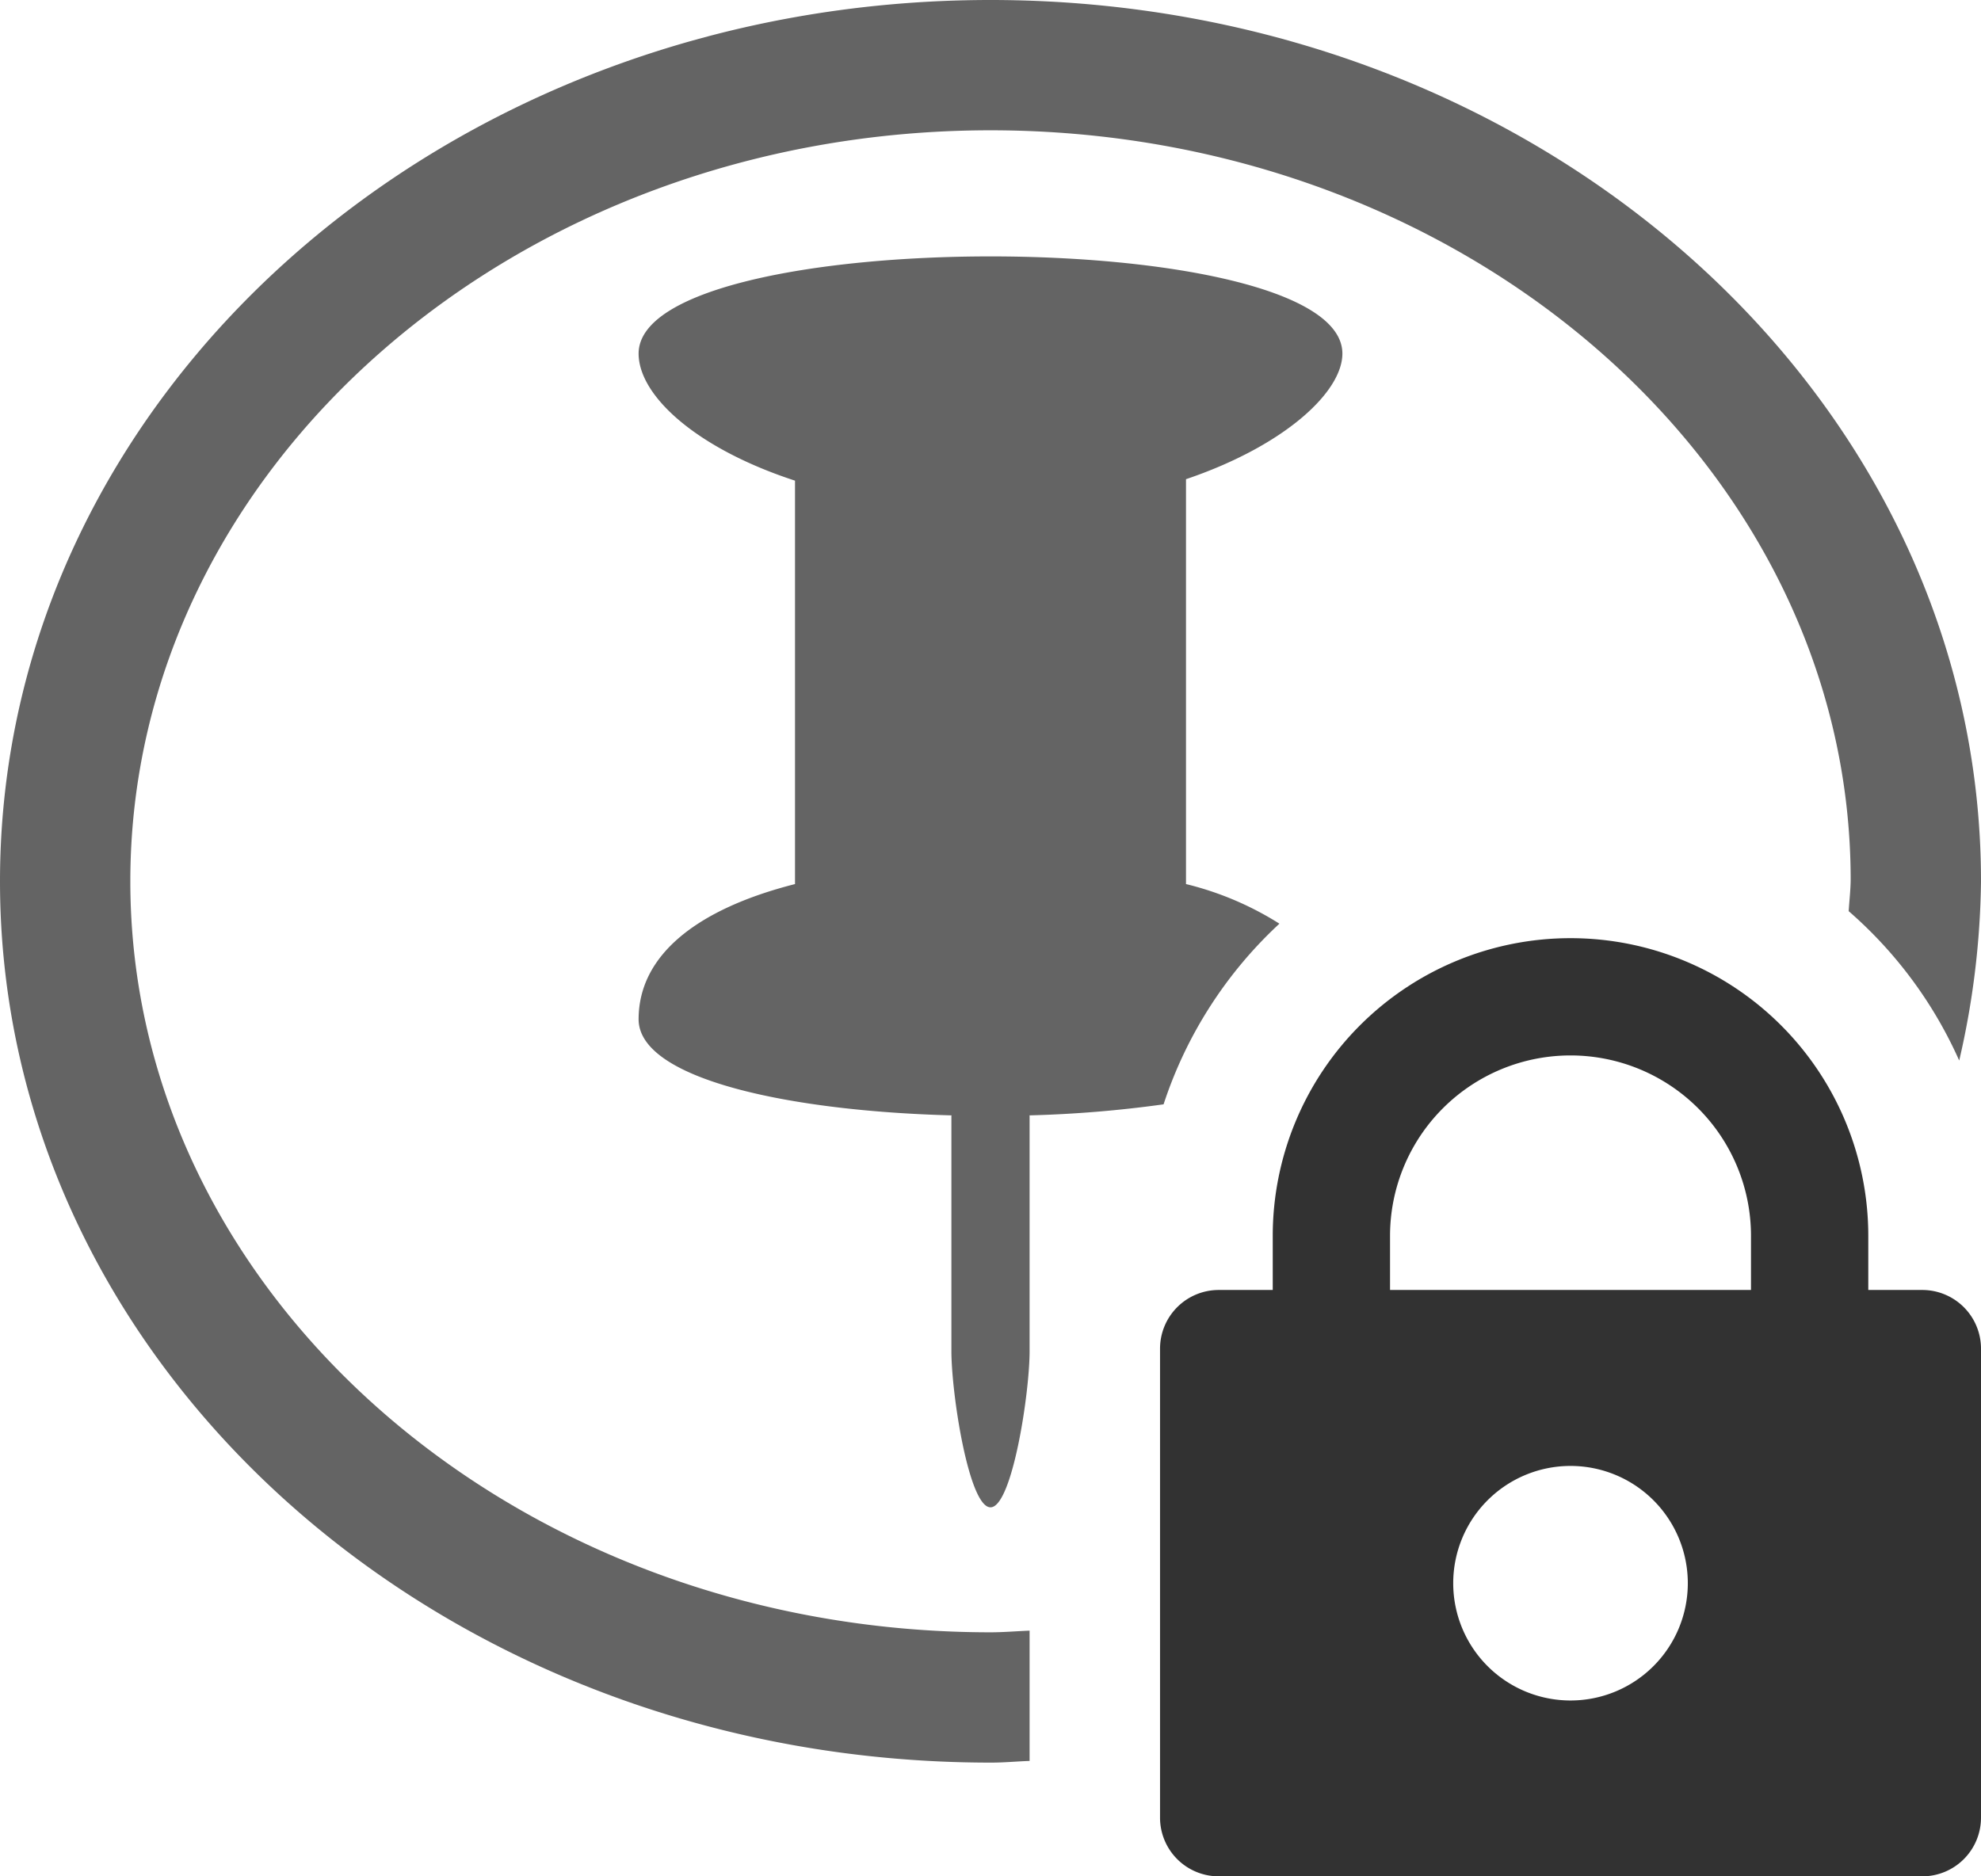 <svg xmlns="http://www.w3.org/2000/svg" viewBox="0 0 19 18"><title>pin-lock-read</title><path d="M9.875,15.643c-.125.005-.25.016-.375.016-4.549,0-8.25-3.232-8.25-7.205S4.951,1.25,9.5,1.25s8.25,3.232,8.25,7.191c-.001.101-.013.2-.019.3a4.116,4.116,0,0,1,1.06,1.433A7.96,7.96,0,0,0,19,8.455C19,3.785,14.747,0,9.5,0S0,3.785,0,8.455,4.253,16.909,9.5,16.909h.012c.121,0,.242-.012.363-.016Z" fill="#646464"/><path d="M9.875,12.938V10.71l-.001-.01a11.428,11.428,0,0,0,1.286-.106,4.104,4.104,0,0,1,1.111-1.733A3.007,3.007,0,0,0,11.375,8.481V4.597c.948-.321,1.5-.838,1.5-1.205,0-1.243-6.75-1.243-6.75,0,0,.404.553.91,1.5,1.219V8.481c-.947.241-1.5.685-1.5,1.297,0,.575,1.448.881,3.001.922L9.125,10.71v2.25c0,.414.168,1.5.375,1.5.206,0,.375-1.086.375-1.5Z" fill="#646464"/><path d="M18.438,12.375h-.519v-.519a2.856,2.856,0,0,0-5.712,0V12.375h-.519a.563.563,0,0,0-.562.562v4.5A.563.563,0,0,0,11.687,18h6.75A.563.563,0,0,0,19,17.438v-4.5A.563.563,0,0,0,18.438,12.375Zm-3.375,3.938a1.125,1.125,0,1,1,1.125-1.125A1.125,1.125,0,0,1,15.062,16.313Zm1.731-3.938H13.332v-.519a1.731,1.731,0,0,1,3.462,0Z" fill="#323232"/></svg>